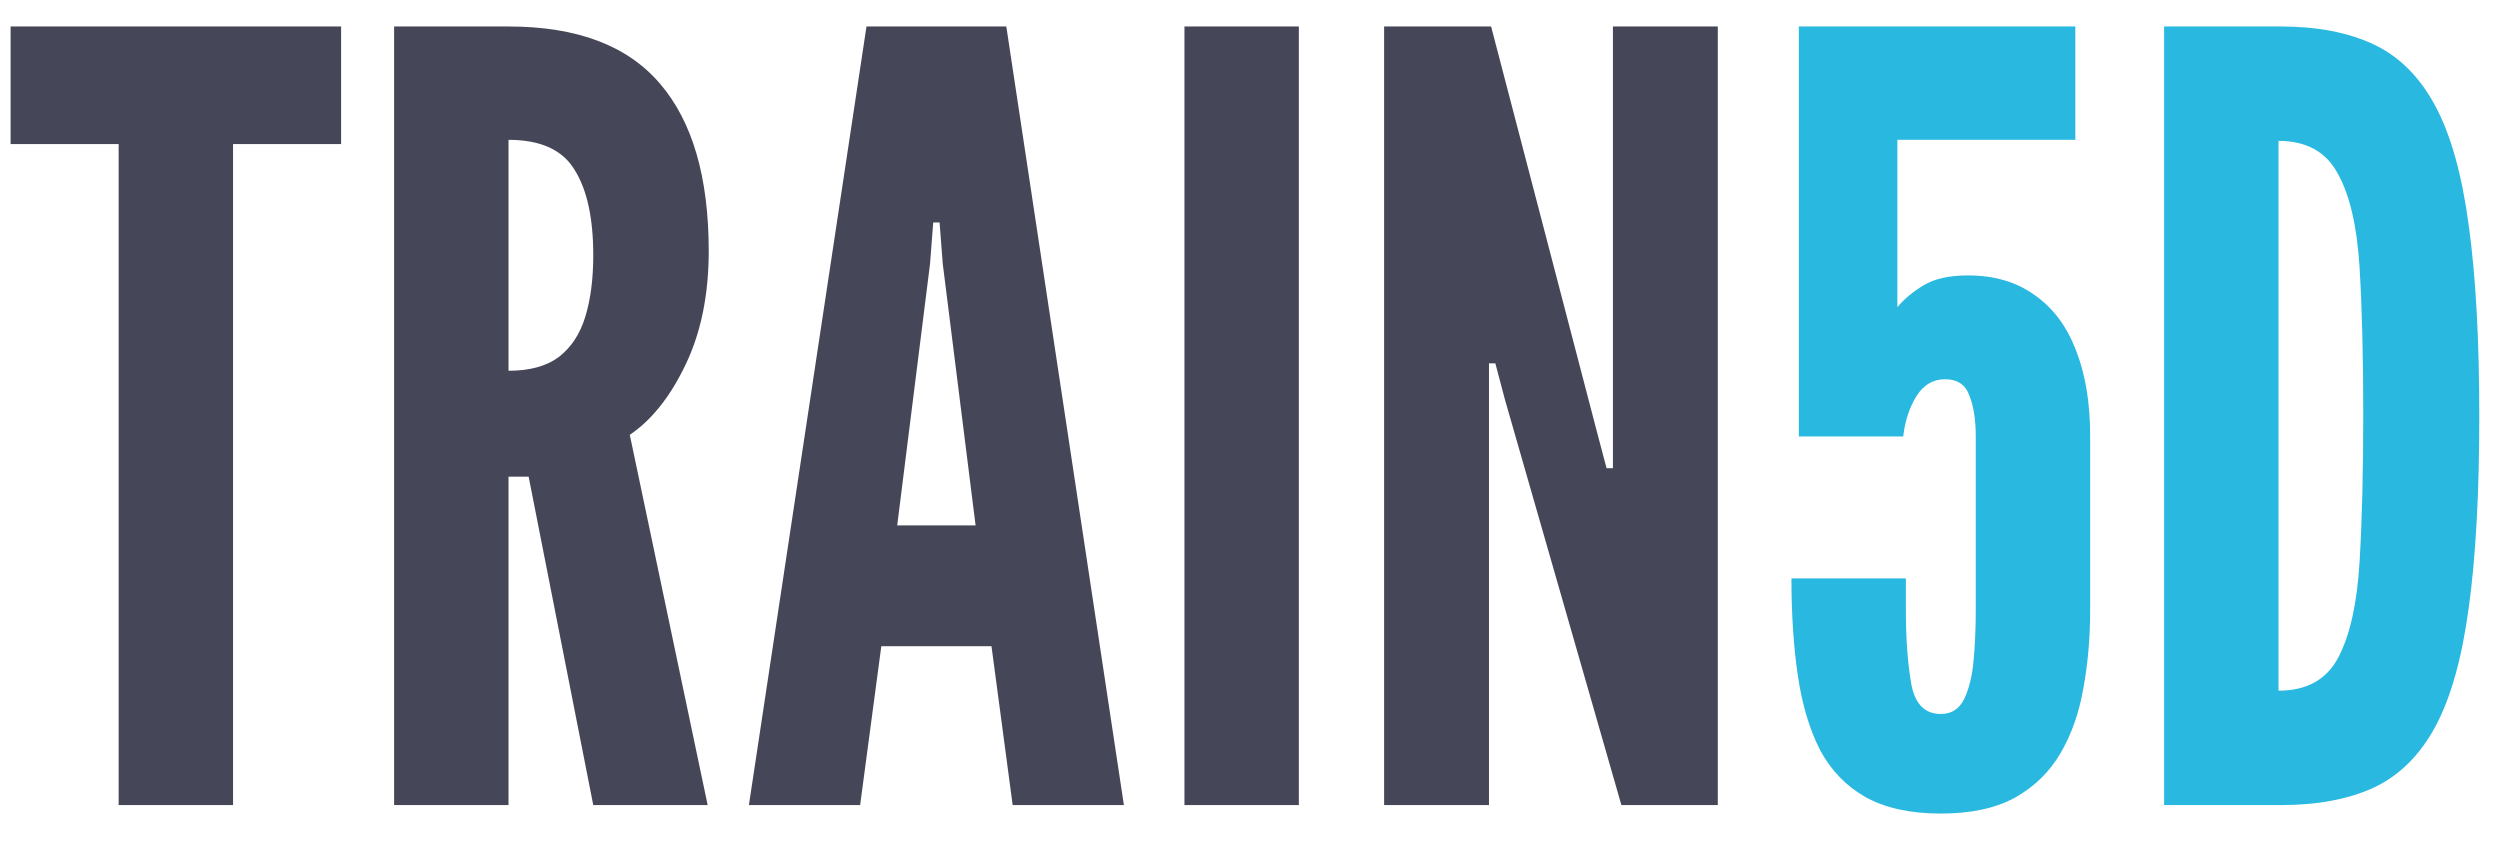 <svg width="59" height="20" viewBox="0 0 59 20" fill="none" xmlns="http://www.w3.org/2000/svg">
<path d="M2.8 19V3.4H0.25V0.625H8.05V3.4H5.5V19H2.8ZM9.301 19V0.625H12.001C13.617 0.625 14.809 1.075 15.576 1.975C16.342 2.867 16.726 4.183 16.726 5.925C16.726 6.958 16.542 7.854 16.176 8.613C15.817 9.363 15.38 9.912 14.863 10.262L16.701 19H14.001L12.476 11.25H12.001V19H9.301ZM12.001 8.75C12.501 8.75 12.897 8.642 13.188 8.425C13.48 8.2 13.688 7.883 13.813 7.475C13.938 7.067 14.001 6.583 14.001 6.025C14.001 5.15 13.855 4.479 13.563 4.013C13.28 3.538 12.759 3.3 12.001 3.3V8.75ZM17.674 19L20.449 0.625H23.749L26.524 19H23.899L23.399 15.25H20.799L20.299 19H17.674ZM21.174 12.4H23.024L22.249 6.225L22.174 5.25H22.024L21.949 6.225L21.174 12.4ZM27.953 19V0.625H30.653V19H27.953ZM32.665 19V0.625H35.19L37.69 10.2L37.915 11.05H38.065V0.625H40.54V19H38.265L35.515 9.425L35.29 8.575H35.14V19H32.665Z" fill="#464659"/>
<path d="M45.803 19.2C45.087 19.2 44.495 19.071 44.028 18.812C43.57 18.554 43.212 18.183 42.953 17.7C42.703 17.208 42.528 16.621 42.428 15.938C42.328 15.254 42.278 14.492 42.278 13.65H44.978V14.375C44.978 15.058 45.02 15.642 45.103 16.125C45.187 16.608 45.42 16.85 45.803 16.85C46.053 16.85 46.237 16.733 46.353 16.5C46.47 16.258 46.545 15.95 46.578 15.575C46.612 15.2 46.628 14.808 46.628 14.4V10.3C46.628 9.908 46.578 9.588 46.478 9.338C46.387 9.079 46.195 8.95 45.903 8.95C45.62 8.95 45.395 9.083 45.228 9.35C45.062 9.617 44.958 9.933 44.916 10.3H42.453V0.625H48.978V3.3H44.778V7.25C44.937 7.058 45.141 6.888 45.391 6.737C45.649 6.579 45.999 6.5 46.441 6.5C47.066 6.5 47.591 6.654 48.016 6.963C48.449 7.263 48.774 7.696 48.991 8.262C49.216 8.829 49.328 9.508 49.328 10.3V14.4C49.328 15.05 49.274 15.667 49.166 16.25C49.066 16.825 48.887 17.333 48.628 17.775C48.37 18.217 48.012 18.567 47.553 18.825C47.095 19.075 46.512 19.2 45.803 19.2ZM51.073 19V0.625H53.823C54.69 0.625 55.423 0.767 56.023 1.05C56.623 1.333 57.107 1.817 57.473 2.5C57.84 3.183 58.102 4.121 58.261 5.312C58.427 6.504 58.511 8.008 58.511 9.825C58.511 11.65 58.427 13.158 58.261 14.35C58.102 15.533 57.84 16.467 57.473 17.15C57.107 17.825 56.623 18.304 56.023 18.587C55.423 18.863 54.69 19 53.823 19H51.073ZM53.773 16.3C54.44 16.3 54.911 16.038 55.186 15.512C55.461 14.988 55.627 14.238 55.686 13.262C55.744 12.287 55.773 11.129 55.773 9.787C55.773 8.429 55.744 7.271 55.686 6.312C55.627 5.346 55.457 4.608 55.173 4.1C54.898 3.583 54.432 3.325 53.773 3.325V16.3Z" fill="#28B8E0"/>
</svg>

